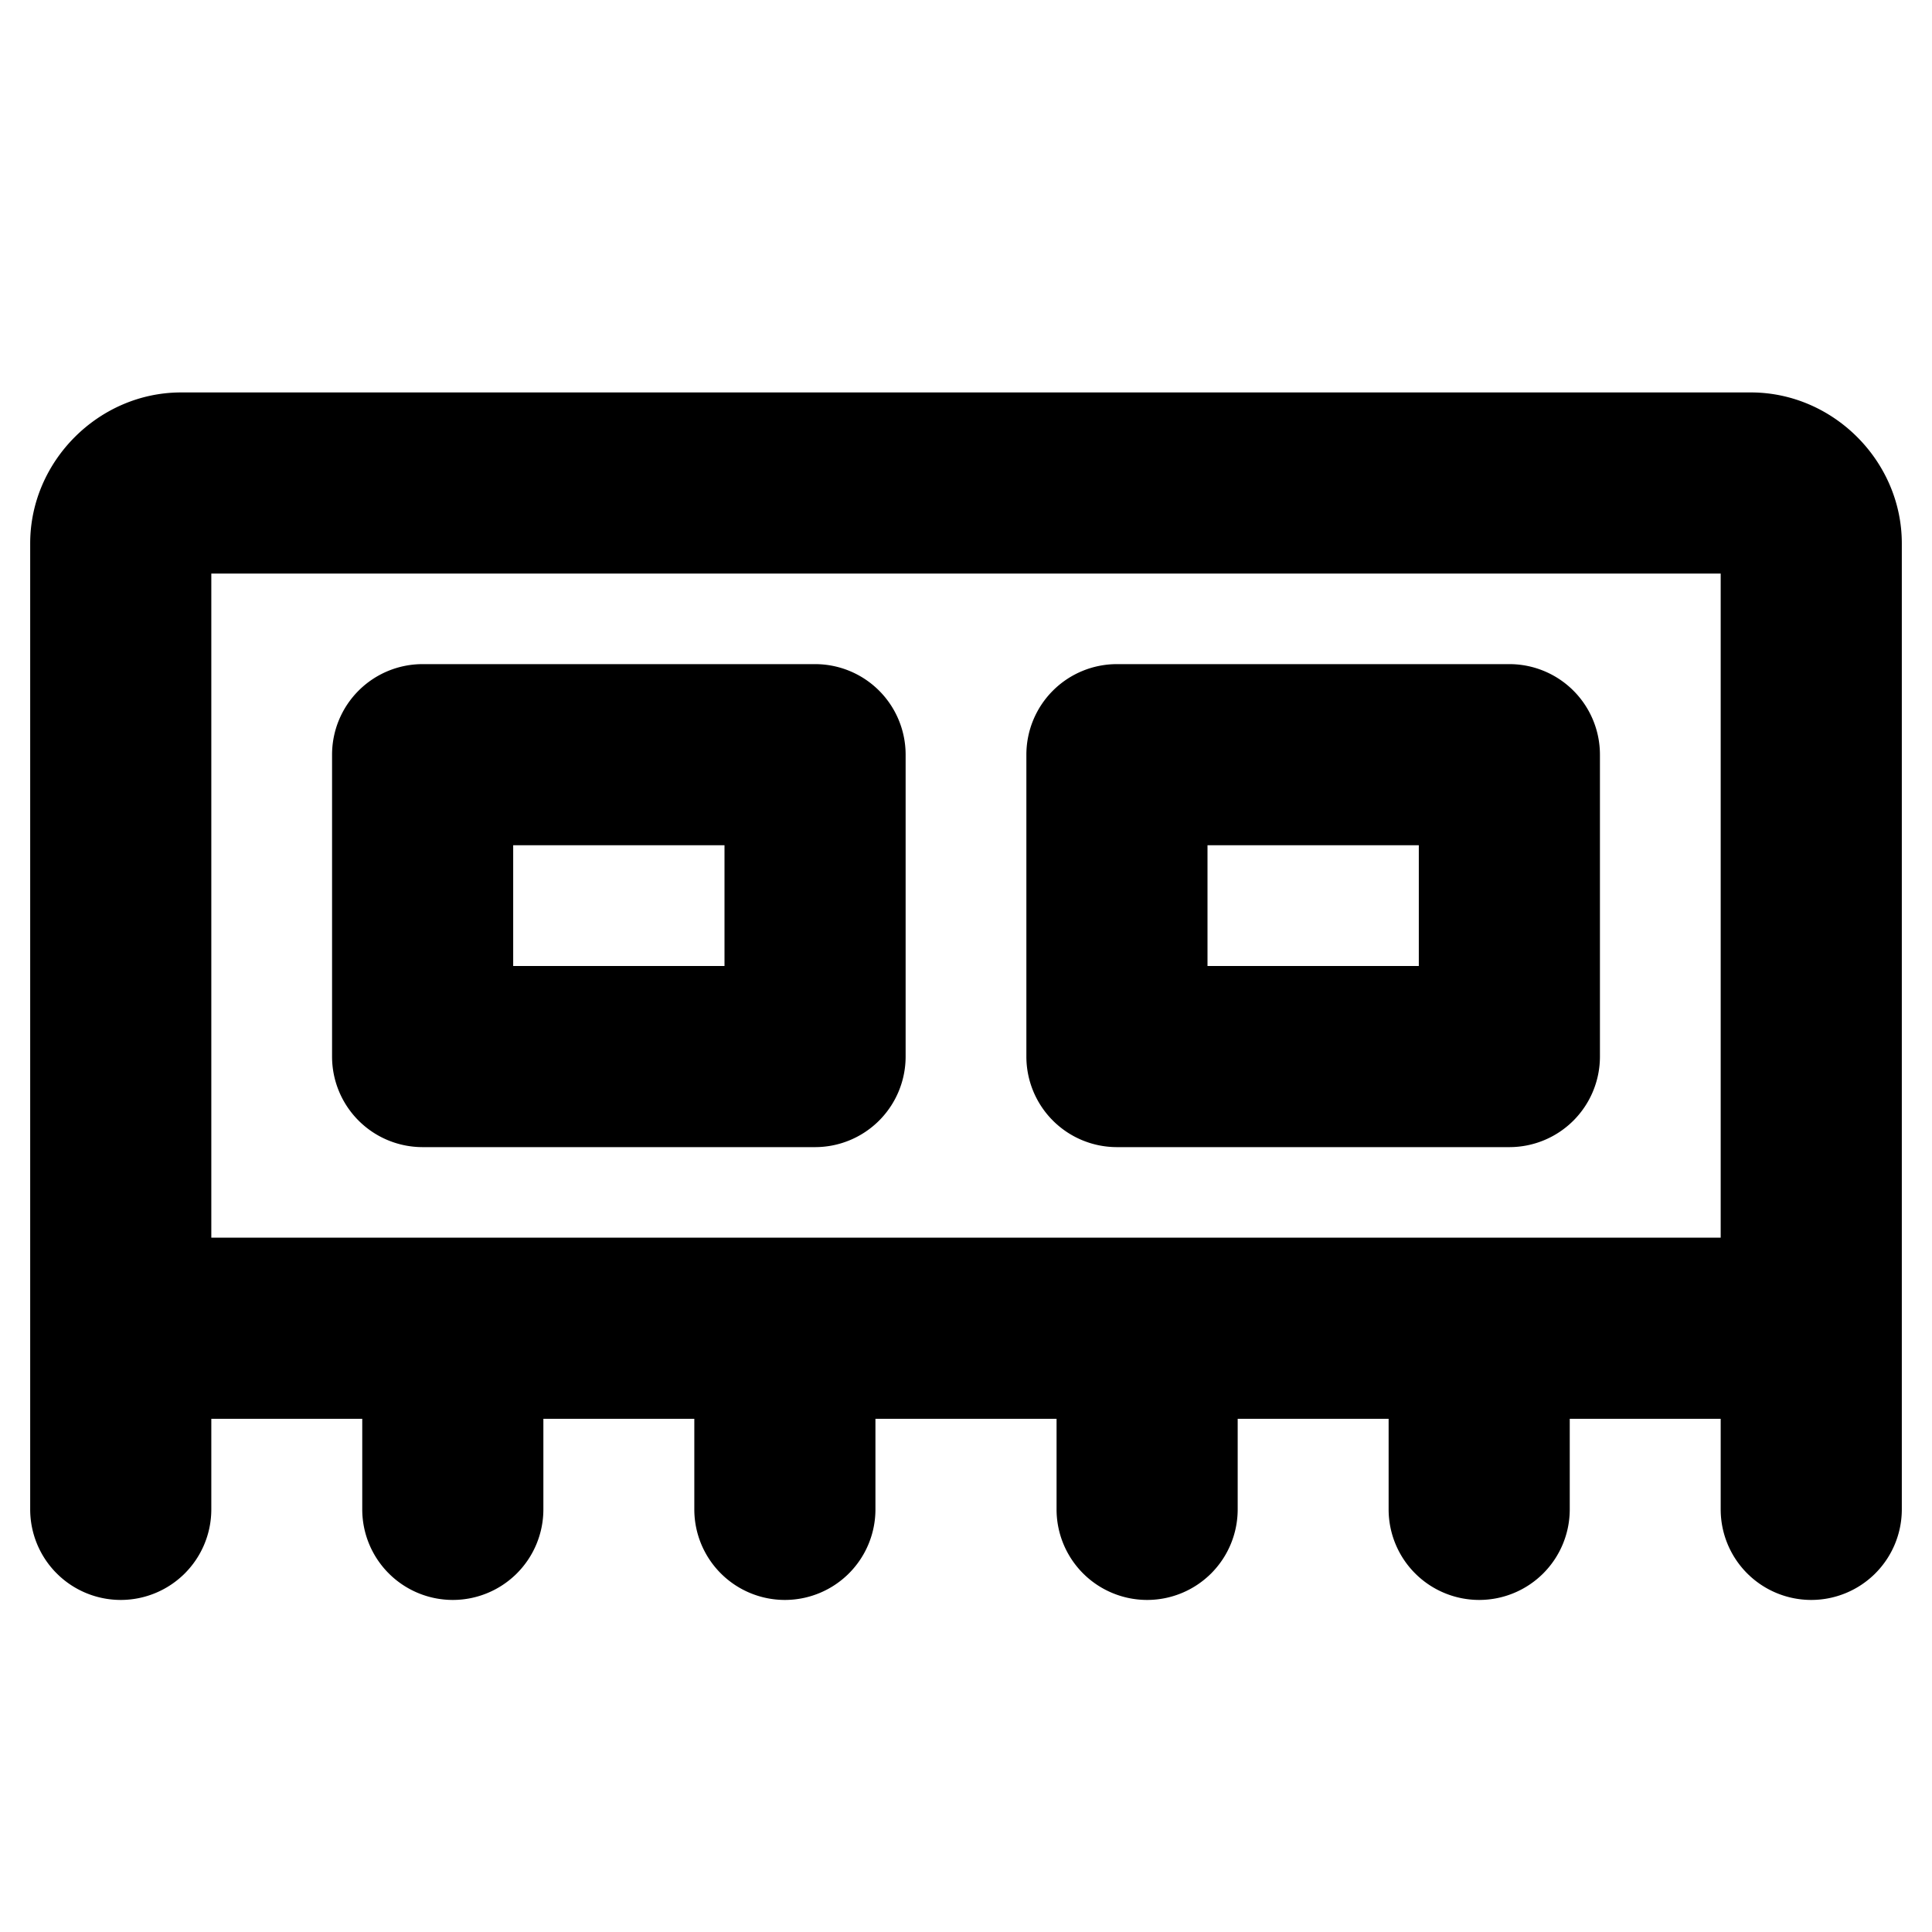 <svg xmlns="http://www.w3.org/2000/svg" viewBox="0 0 256 256"><path d="M24 52C13.096 52 4 61.096 4 72v128a12 12 0 0 0 12 12 12 12 0 0 0 12-12v-12h20v12a12 12 0 0 0 12 12 12 12 0 0 0 12-12v-12h20v12a12 12 0 0 0 12 12 12 12 0 0 0 12-12v-12h24v12a12 12 0 0 0 12 12 12 12 0 0 0 12-12v-12h20v12a12 12 0 0 0 12 12 12 12 0 0 0 12-12v-12h20v12a12 12 0 0 0 12 12 12 12 0 0 0 12-12V72c0-10.904-9.096-20-20-20zm4 24h200v88H28zm28 12a12 12 0 0 0-12 12v40a12 12 0 0 0 12 12h52a12 12 0 0 0 12-12v-40a12 12 0 0 0-12-12zm92 0a12 12 0 0 0-12 12v40a12 12 0 0 0 12 12h52a12 12 0 0 0 12-12v-40a12 12 0 0 0-12-12zm-80 24h28v16H68zm92 0h28v16h-28z"/></svg>